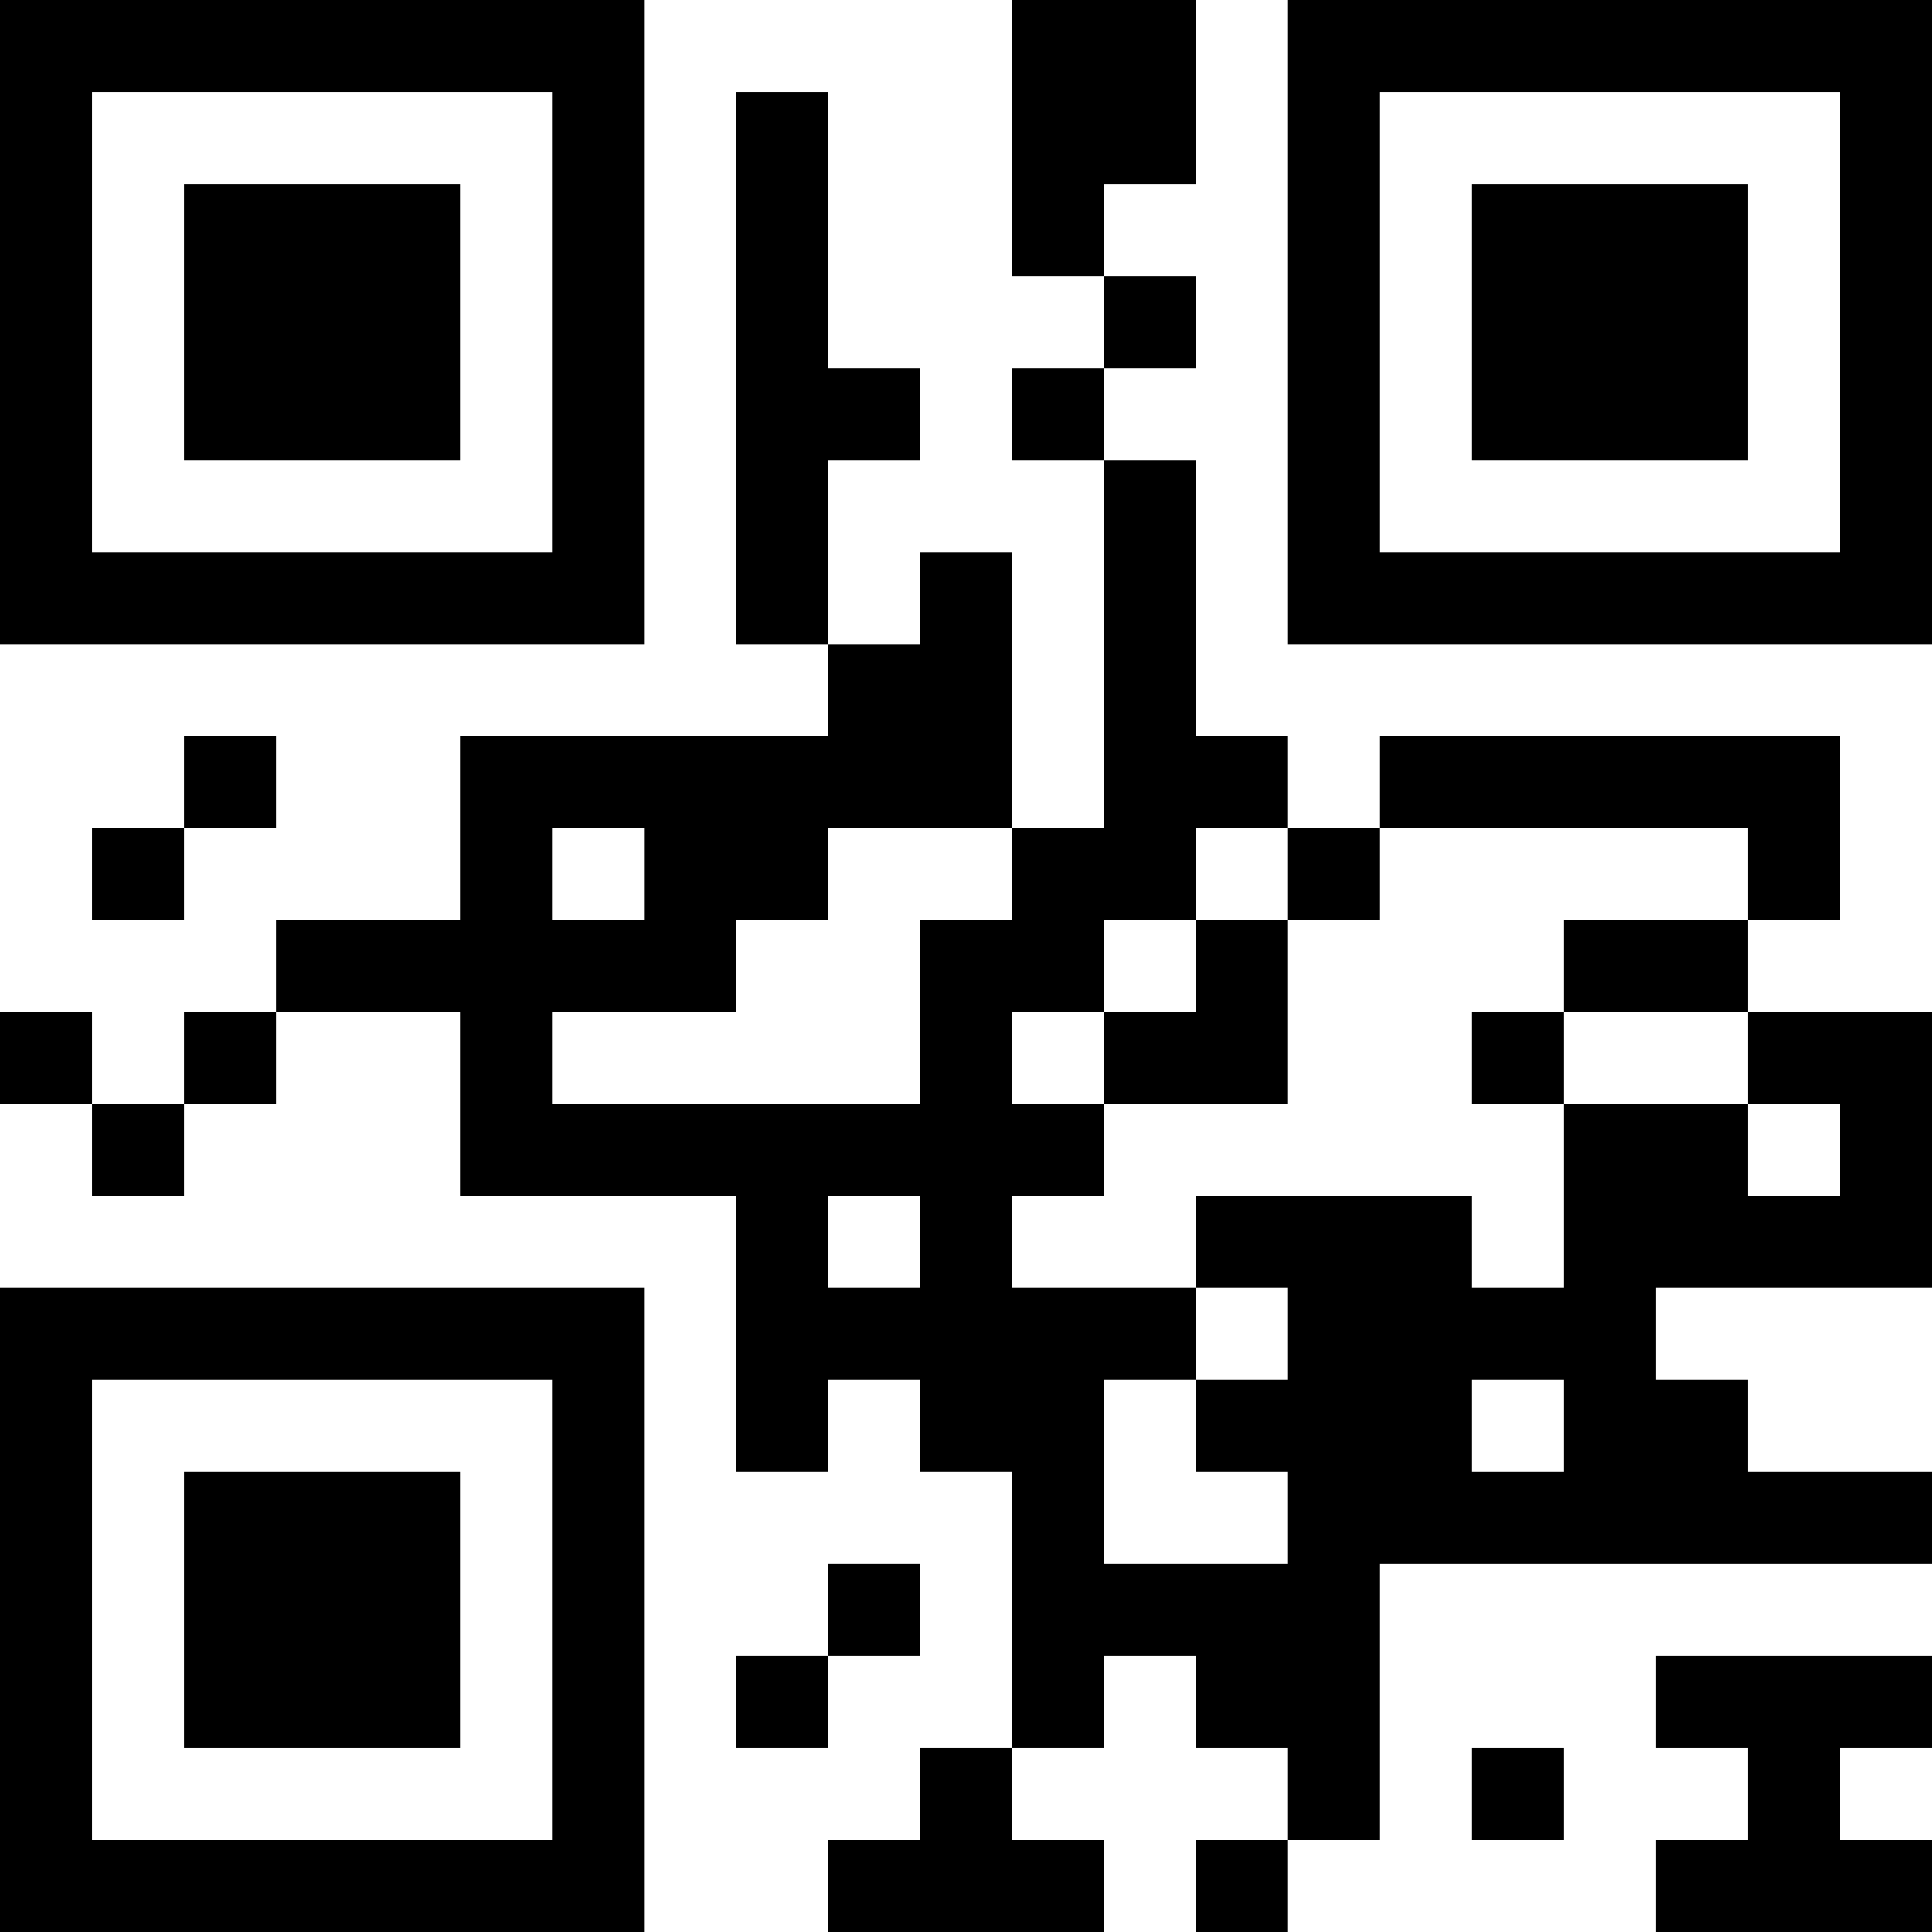 <?xml version="1.0" encoding="UTF-8"?>
<svg xmlns="http://www.w3.org/2000/svg" version="1.1" width="200" height="200" viewBox="0 0 200 200"><rect x="0" y="0" width="200" height="200" fill="#ffffff"/><g transform="scale(9.524)"><g transform="translate(0,0)"><path fill-rule="evenodd" d="M11 0L11 3L12 3L12 4L11 4L11 5L12 5L12 9L11 9L11 6L10 6L10 7L9 7L9 5L10 5L10 4L9 4L9 1L8 1L8 7L9 7L9 8L5 8L5 10L3 10L3 11L2 11L2 12L1 12L1 11L0 11L0 12L1 12L1 13L2 13L2 12L3 12L3 11L5 11L5 13L8 13L8 16L9 16L9 15L10 15L10 16L11 16L11 19L10 19L10 20L9 20L9 21L12 21L12 20L11 20L11 19L12 19L12 18L13 18L13 19L14 19L14 20L13 20L13 21L14 21L14 20L15 20L15 17L21 17L21 16L19 16L19 15L18 15L18 14L21 14L21 11L19 11L19 10L20 10L20 8L15 8L15 9L14 9L14 8L13 8L13 5L12 5L12 4L13 4L13 3L12 3L12 2L13 2L13 0ZM2 8L2 9L1 9L1 10L2 10L2 9L3 9L3 8ZM6 9L6 10L7 10L7 9ZM9 9L9 10L8 10L8 11L6 11L6 12L10 12L10 10L11 10L11 9ZM13 9L13 10L12 10L12 11L11 11L11 12L12 12L12 13L11 13L11 14L13 14L13 15L12 15L12 17L14 17L14 16L13 16L13 15L14 15L14 14L13 14L13 13L16 13L16 14L17 14L17 12L19 12L19 13L20 13L20 12L19 12L19 11L17 11L17 10L19 10L19 9L15 9L15 10L14 10L14 9ZM13 10L13 11L12 11L12 12L14 12L14 10ZM16 11L16 12L17 12L17 11ZM9 13L9 14L10 14L10 13ZM16 15L16 16L17 16L17 15ZM9 17L9 18L8 18L8 19L9 19L9 18L10 18L10 17ZM18 18L18 19L19 19L19 20L18 20L18 21L21 21L21 20L20 20L20 19L21 19L21 18ZM16 19L16 20L17 20L17 19ZM0 0L0 7L7 7L7 0ZM1 1L1 6L6 6L6 1ZM2 2L2 5L5 5L5 2ZM14 0L14 7L21 7L21 0ZM15 1L15 6L20 6L20 1ZM16 2L16 5L19 5L19 2ZM0 14L0 21L7 21L7 14ZM1 15L1 20L6 20L6 15ZM2 16L2 19L5 19L5 16Z" fill="#000000"/></g></g></svg>
